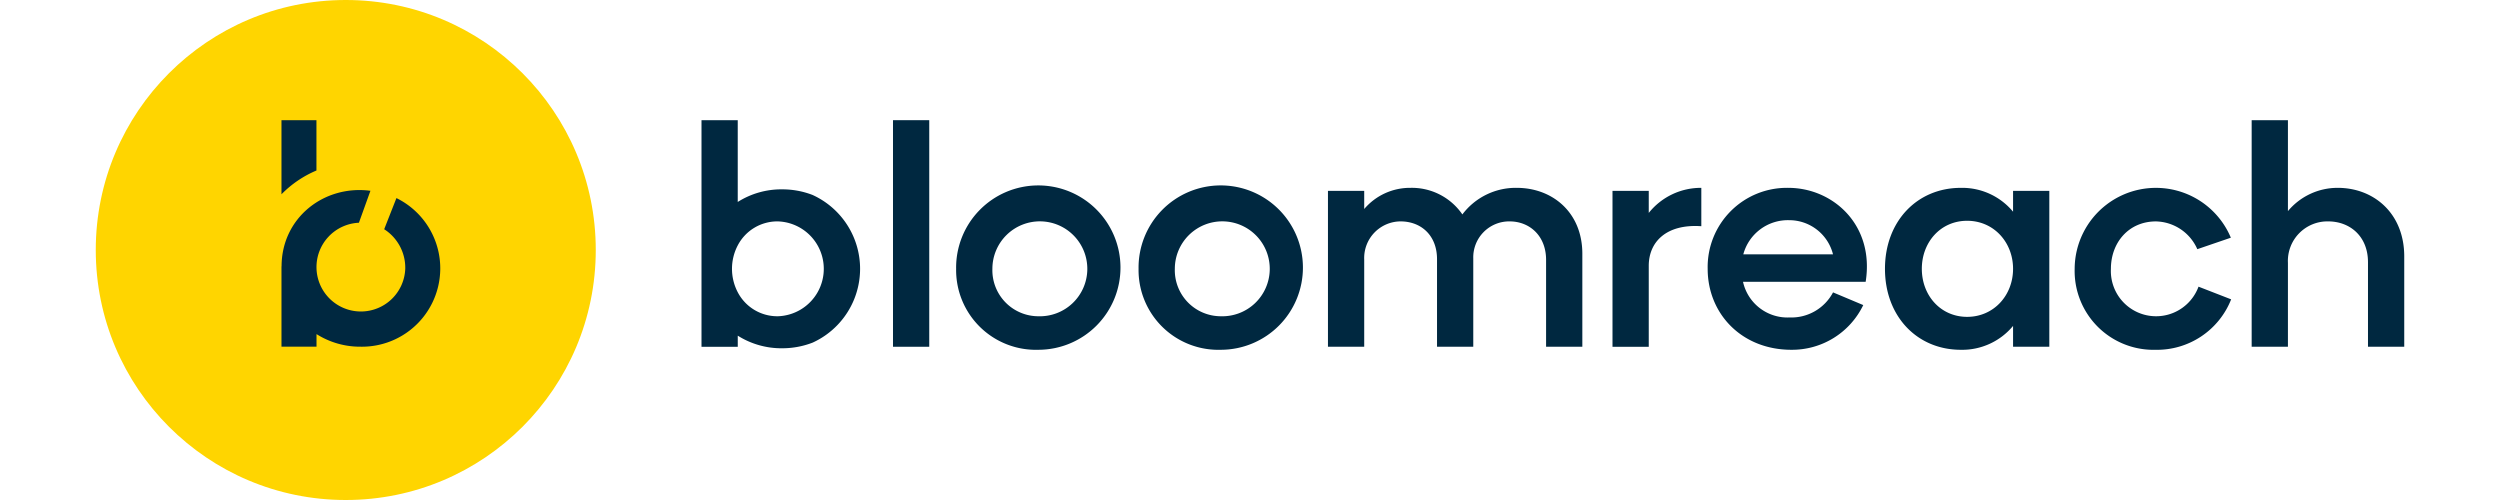 <?xml version="1.0" encoding="UTF-8" standalone="no"?>
<svg xmlns="http://www.w3.org/2000/svg" height="12" viewBox="0 0 448.896 97.228" width="60">
  <g transform="translate(-75.729 -113.043)">
    <g transform="translate(193.515 136.413)">
      <path d="M197.374,130.318v44.06h-7.05v-44.06Z" fill="#002840" transform="translate(-153.084 -130.318)"/>
      <path d="M302.311,152.734v18.212h-7.05V153.91c-.058-4.524-3.172-7.343-7.108-7.343a6.987,6.987,0,0,0-7.051,7.166v17.213h-7.048V153.91c0-4.583-3.055-7.343-7.109-7.343a7.116,7.116,0,0,0-7.05,7.4v16.978h-7.05V140.633h7.05v3.524a11.69,11.69,0,0,1,8.988-4.113,11.912,11.912,0,0,1,10.1,5.169,13,13,0,0,1,10.574-5.169C296.438,140.045,302.252,144.746,302.311,152.734Z" fill="#002840" transform="translate(-131.024 -126.886)"/>
      <path d="M311.018,140.045v7.461c-6.814-.471-10.222,3.055-10.222,7.7v15.744h-7.05V140.633h7.05v4.288A12.972,12.972,0,0,1,311.018,140.045Z" fill="#002840" transform="translate(-116.594 -126.886)"/>
      <path d="M338.148,158.315H314.3a8.858,8.858,0,0,0,9.048,6.933,9.17,9.17,0,0,0,8.459-4.877l5.875,2.469a15.354,15.354,0,0,1-13.981,8.693c-9.635,0-16.273-6.991-16.273-15.744a15.4,15.4,0,0,1,15.685-15.744C331.8,140.045,339.911,147.272,338.148,158.315Zm-23.791-5.345H331.8a8.778,8.778,0,0,0-8.519-6.638A8.978,8.978,0,0,0,314.357,152.97Z" fill="#002840" transform="translate(-111.769 -126.886)"/>
      <path d="M364.87,140.633v30.313h-7.05v-4.054a12.843,12.843,0,0,1-10.164,4.642c-8.459,0-14.744-6.462-14.744-15.744s6.285-15.744,14.744-15.744a12.85,12.85,0,0,1,10.164,4.64v-4.052Zm-7.05,15.156c0-5.17-3.759-9.341-8.93-9.341s-8.811,4.171-8.811,9.341,3.642,9.341,8.811,9.341S357.82,160.958,357.82,155.789Z" fill="#002840" transform="translate(-102.776 -126.886)"/>
      <path d="M360.179,155.789a15.8,15.8,0,0,1,30.371-6.05l-6.521,2.232a8.992,8.992,0,0,0-8.048-5.4c-5.287,0-8.754,4.111-8.754,9.222a8.795,8.795,0,0,0,17.037,3.467l6.345,2.466a15.513,15.513,0,0,1-14.746,9.811A15.333,15.333,0,0,1,360.179,155.789Z" fill="#002840" transform="translate(-93.156 -126.886)"/>
      <path d="M415.29,156.813v17.565H408.24V157.929c0-4.995-3.467-7.93-7.756-7.93a7.688,7.688,0,0,0-7.812,8.048v16.331h-7.051v-44.06h7.051V148a12.573,12.573,0,0,1,9.693-4.524C409.356,143.477,415.29,148.412,415.29,156.813Z" fill="#002840" transform="translate(-84.179 -130.318)"/>
      <path d="M169.846,146.219h0v-15.9H162.8v44.06h7.05v-2.159h0a15.855,15.855,0,0,0,8.628,2.45,16.3,16.3,0,0,0,5.939-1.1,15.777,15.777,0,0,0-.039-28.718,16.312,16.312,0,0,0-5.9-1.084,15.851,15.851,0,0,0-8.628,2.45h0m7.808,22.227a8.68,8.68,0,0,1-7.808-4.663,9.833,9.833,0,0,1,0-9.121A8.681,8.681,0,0,1,177.654,150a9.228,9.228,0,0,1,0,18.446Z" fill="#002840" transform="translate(-162.796 -130.318)"/>
      <g transform="translate(49.517 13.159)">
        <path d="M199.4,155.786a15.98,15.98,0,1,1,15.981,15.747A15.51,15.51,0,0,1,199.4,155.786Zm15.981,9.228a9.23,9.23,0,1,0-8.931-9.228A8.957,8.957,0,0,0,215.38,165.014Z" fill="#002840" transform="translate(-199.399 -140.045)"/>
      </g>
      <g transform="translate(84.993 13.159)">
        <path d="M225.623,155.786A15.981,15.981,0,1,1,241.6,171.533,15.511,15.511,0,0,1,225.623,155.786Zm15.981,9.228a9.23,9.23,0,1,0-8.93-9.228A8.957,8.957,0,0,0,241.6,165.014Z" fill="#002840" transform="translate(-225.623 -140.045)"/>
      </g>
    </g>
    <g transform="translate(75.729 113.043)">
      <circle cx="48.614" cy="48.614" fill="#ffd500" r="48.614"/>
      <g transform="translate(36.113 23.37)">
        <path d="M124.778,141.922l-2.382,6.057a8.9,8.9,0,0,1,4.1,7.629,8.634,8.634,0,1,1-9.014-8.892l2.239-6.211c-9.011-1.195-17.278,5.254-17.278,14.7l-.019-.009v15.626h6.813v-2.451a15.849,15.849,0,0,0,8.63,2.451,15.229,15.229,0,0,0,6.912-28.9Z" fill="#002840" transform="translate(-102.424 -126.774)"/>
        <path d="M102.424,144.724a20.908,20.908,0,0,1,6.8-4.621v-9.785h-6.8Z" fill="#002840" transform="translate(-102.424 -130.318)"/>
      </g>
    </g>
  </g>
</svg>
